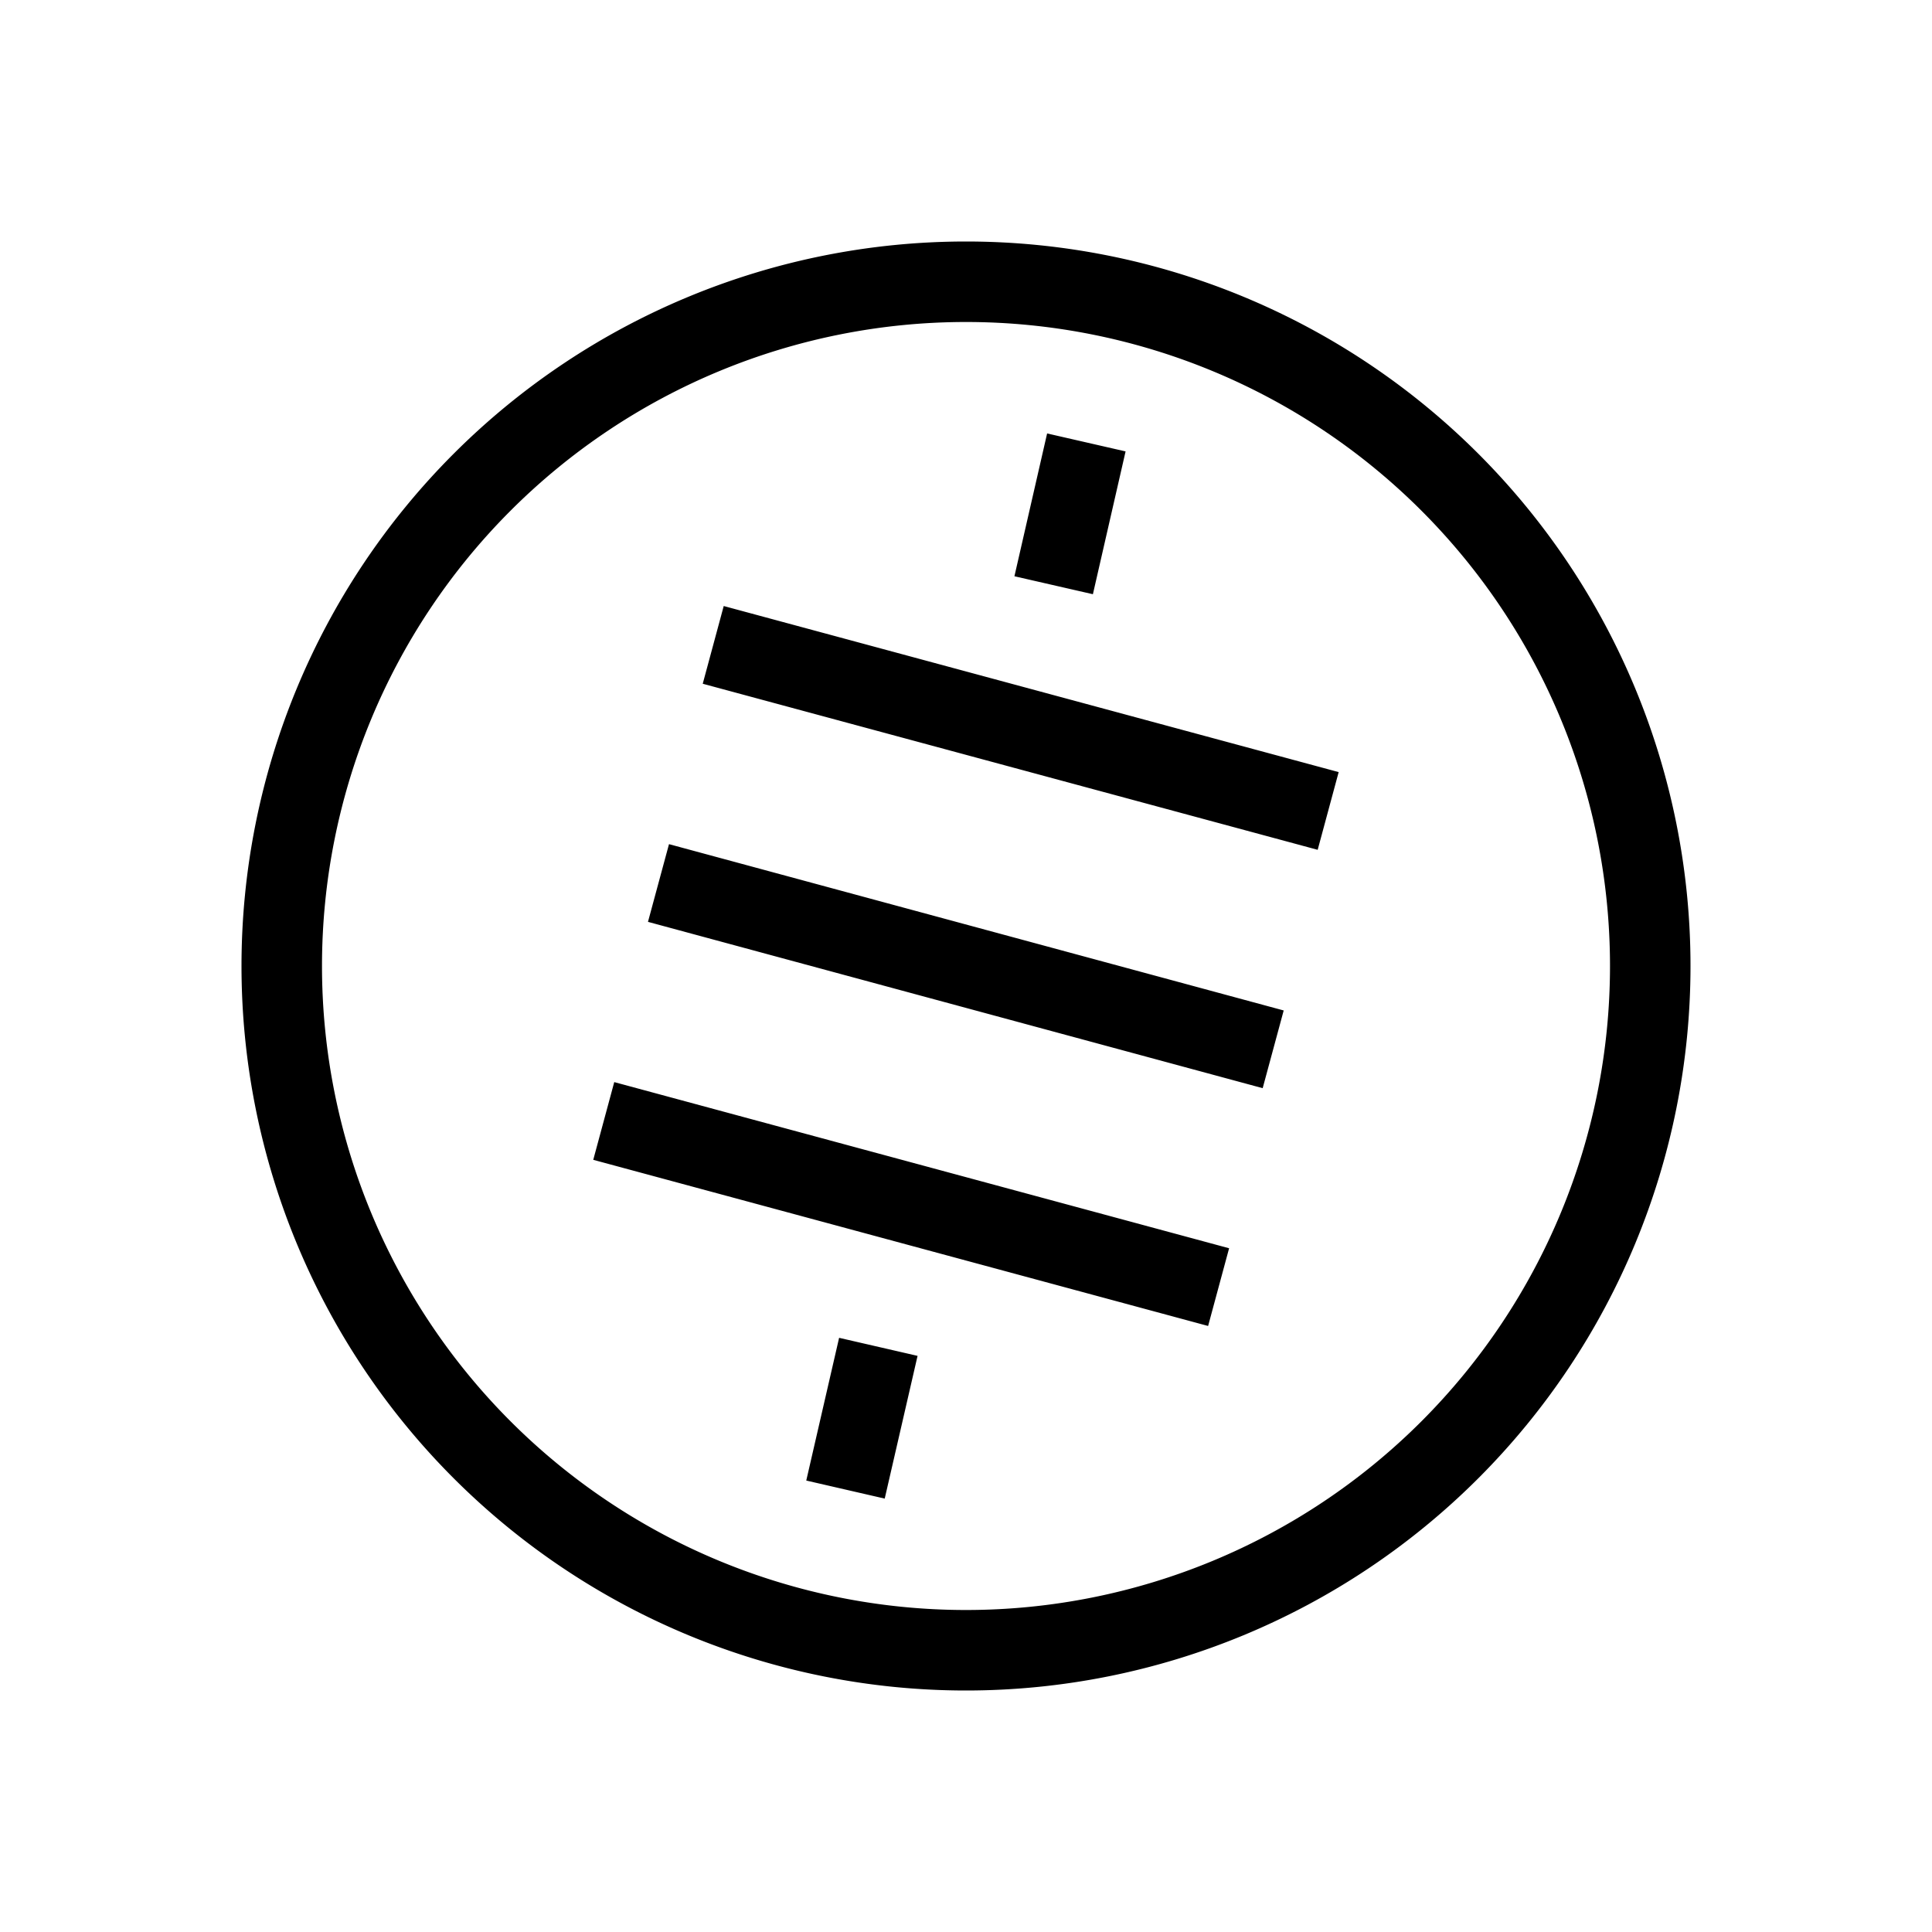 <svg xmlns="http://www.w3.org/2000/svg" fill="none" viewBox="0 0 24 24" stroke="currentColor">
  <path d="M12 20.5a8.5 8.5 0 100-17 8.5 8.5 0 000 17zM8.86 8.011l7.639 2.063M13.089 7.27l.406-1.774M10.503 18.504l.408-1.773M8.18 10.969l7.636 2.066M7.5 13.925l7.638 2.064"/>
</svg>
